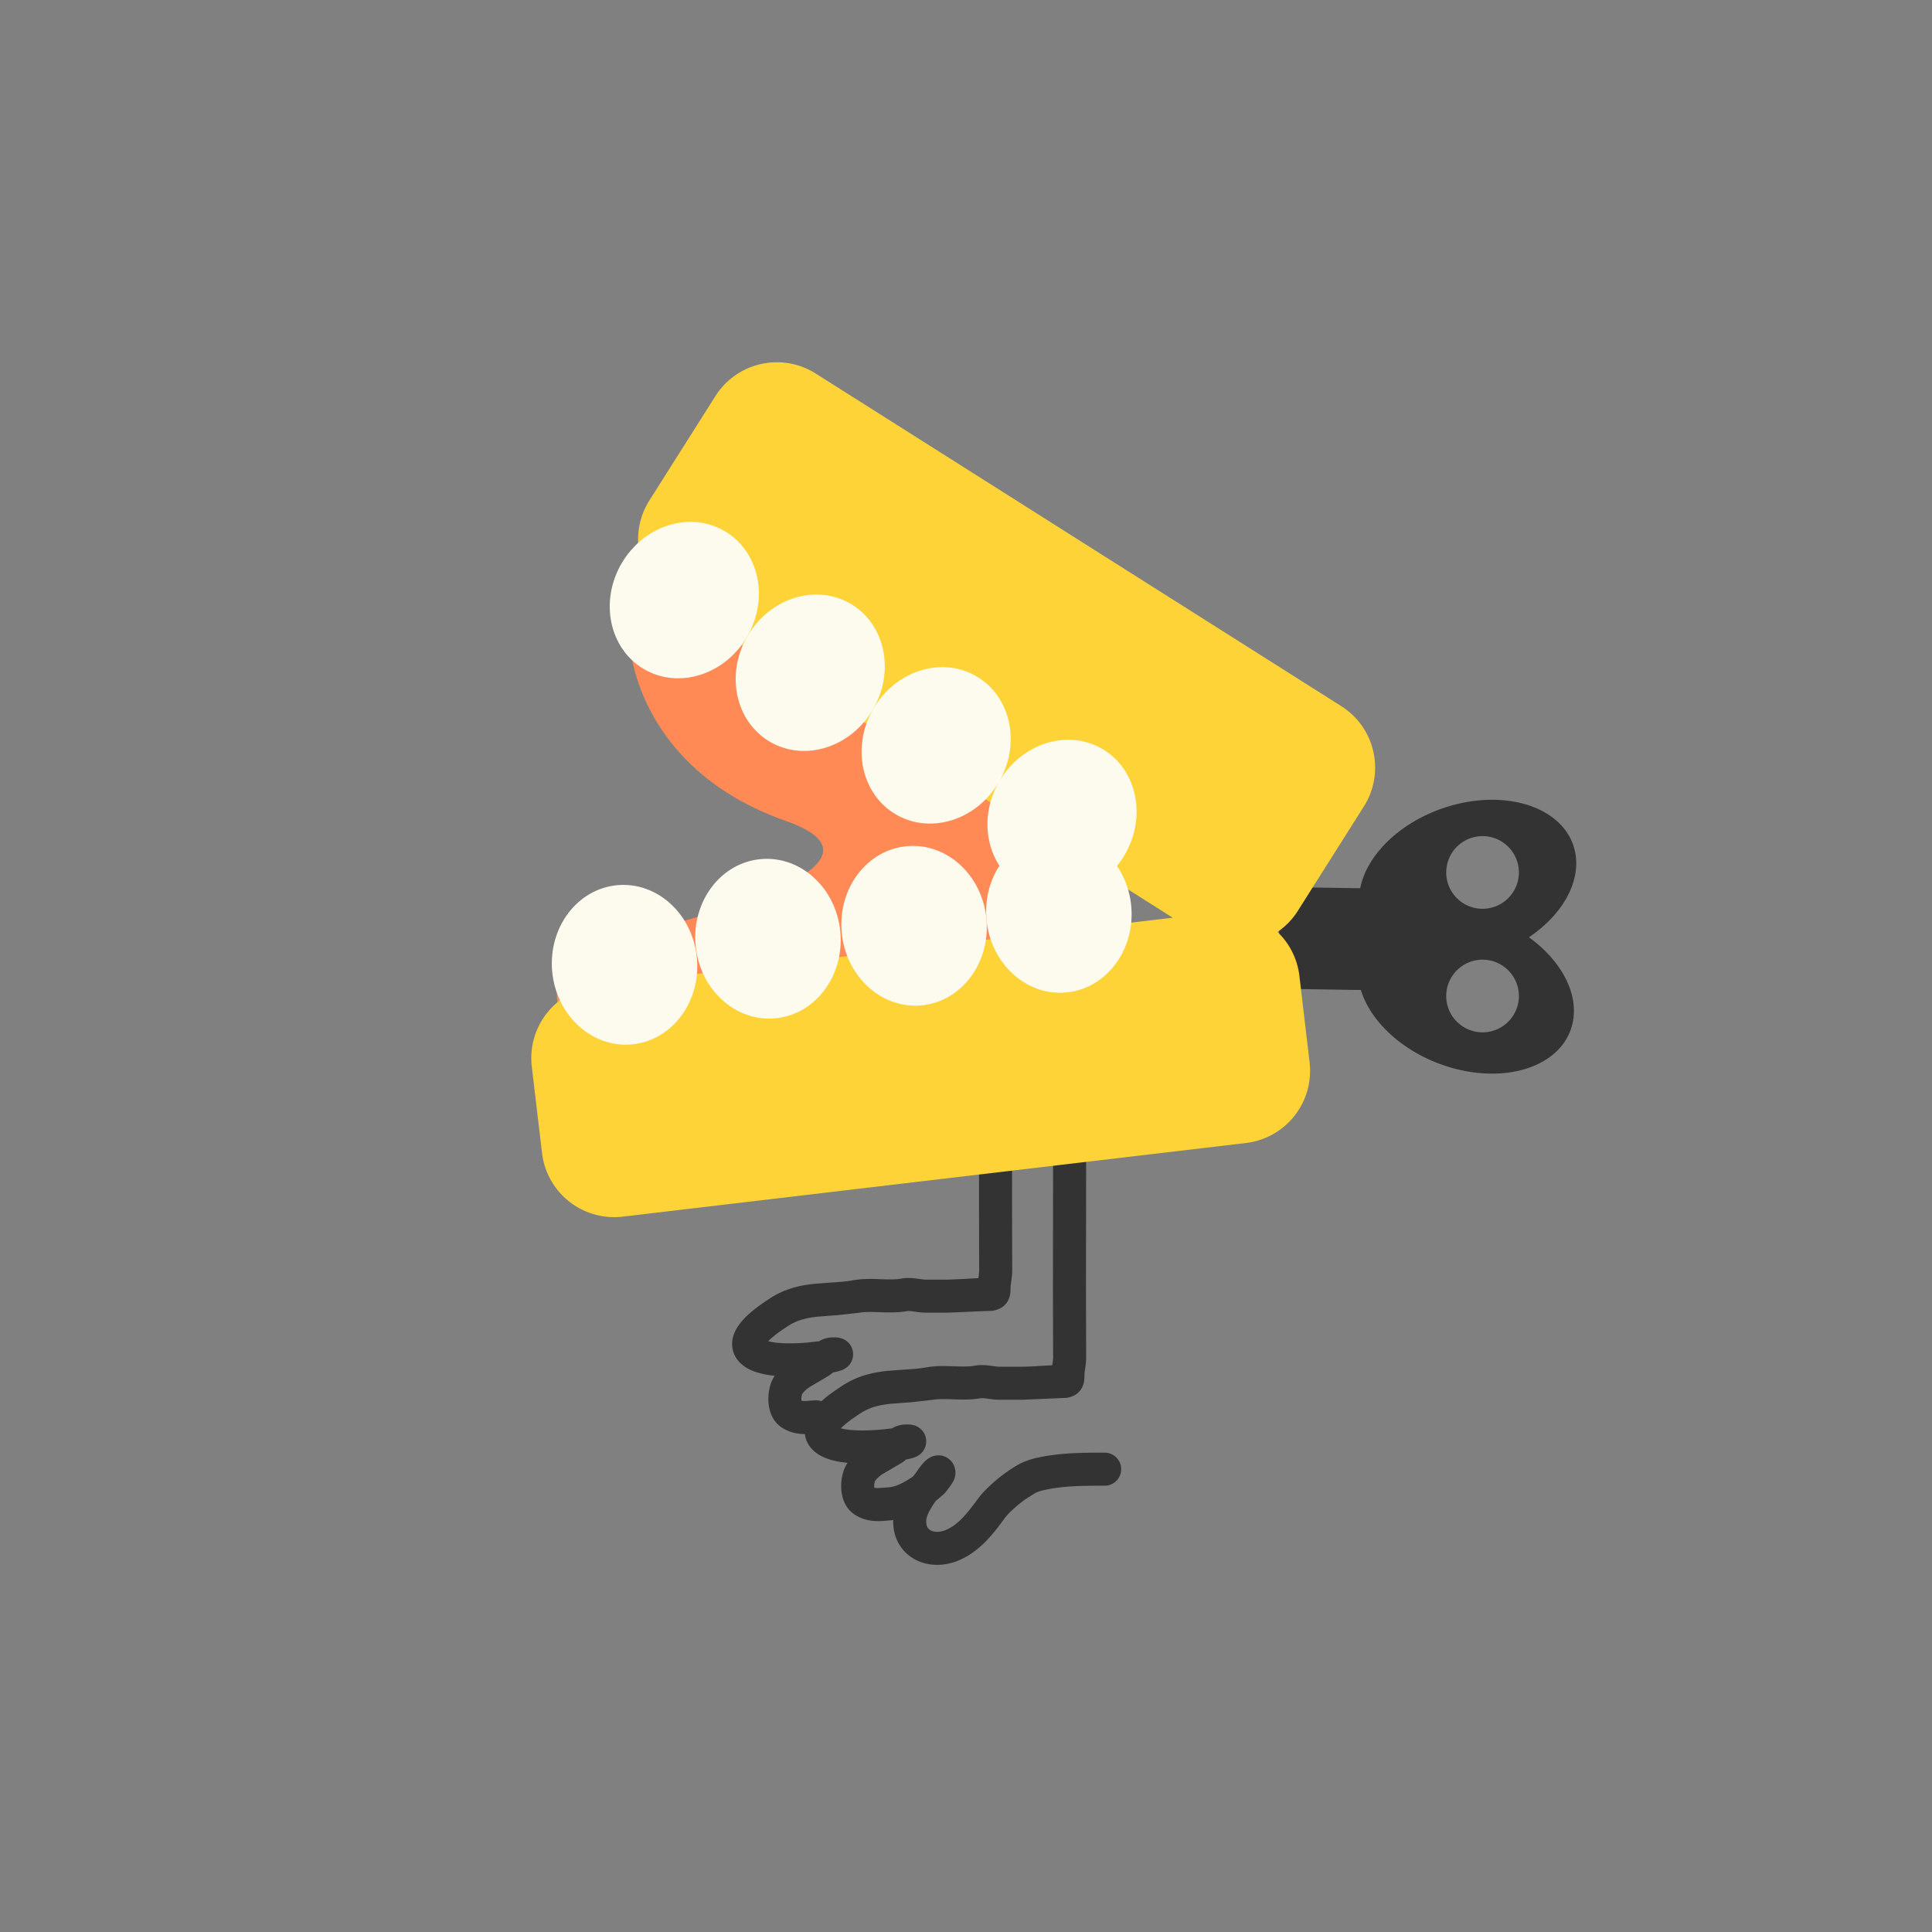 <svg xmlns="http://www.w3.org/2000/svg" xmlns:xlink="http://www.w3.org/1999/xlink" width="160" height="160" fill="none"><rect width="100%" height="100%" fill="#808080" stroke="none"/><path fill="#ff8a56" d="M65.053 67.975C52.912 63.7 52.228 53.782 52.228 53.782l11.628-10.944 28.728 10.944V67.12l-1.71 17.784c-13.452 2.622-36.223 9.029-37.475 9.576s-13.312-14.193-3.394-16.587c0 0 27.189-5.643 15.048-9.918z"/><g fill="#333"><path fill-rule="evenodd" d="M130.428 70.489c.553 2.508-1.038 5.265-3.808 7.133 2.71 1.955 4.213 4.761 3.581 7.251-.877 3.453-5.528 4.99-10.389 3.434-3.601-1.153-6.307-3.681-7.11-6.318l-6.846-.109.134-8.425 6.656.106c.568-2.88 3.528-5.698 7.508-6.834 4.908-1.401 9.508.283 10.274 3.762zm-4.639 1.764a3.01 3.01 0 0 1-3.01 3.009 3.01 3.01 0 0 1-3.009-3.009 3.01 3.01 0 0 1 3.009-3.009 3.01 3.01 0 0 1 3.01 3.009zm-3.01 13.241a3.01 3.01 0 0 0 3.01-3.009 3.01 3.01 0 0 0-3.01-3.009 3.01 3.01 0 0 0-3.009 3.009 3.01 3.01 0 0 0 3.009 3.009z"/><path d="M83.827 87.916a1.37 1.37 0 0 0-1.353-1.382 1.37 1.37 0 0 0-1.383 1.353l-.014 11.581.014 5.759c0 .129-.018.268-.054.518l-.015.106a37.74 37.74 0 0 0-.978.056l-.023.001-1.51.066h-1.822c-.138 0-.265-.018-.484-.048l-.246-.033c-.319-.042-.8-.096-1.316-.005-.489.087-1.012.074-1.706.049l-.056-.002c-.633-.023-1.424-.051-2.218.09-.506.09-1.011.135-1.548.171l-.404.026-1.271.098c-1.179.123-2.457.395-3.746 1.251l-.072.048c-.375.248-1.244.822-1.909 1.497-.346.351-.767.855-.967 1.473a2.25 2.25 0 0 0-.071 1.158c.092.438.315.812.614 1.111.409.408.92.642 1.372.787a7.18 7.18 0 0 0 1.461.284l.037.003a3.15 3.15 0 0 0-.197.352c-.256.539-.363 1.225-.32 1.843.039.571.241 1.499 1.053 2.06.67.463 1.383.573 1.962.578l.032.195c.093.44.317.814.618 1.112.41.407.923.641 1.376.785.466.148.973.234 1.466.283l.041.004c-.071.11-.137.226-.195.347-.258.54-.365 1.227-.322 1.846.04.574.243 1.502 1.059 2.061 1.018.699 2.134.59 2.732.532l.233-.02a4.91 4.91 0 0 0 .276-.023 4.15 4.15 0 0 0-.002.132c0 1.418.715 2.548 1.824 3.137 1.059.562 2.346.568 3.498.111 1.846-.732 3.009-2.31 3.889-3.504l.02-.027c.352-.478 1.128-1.161 1.721-1.575l.823-.52c.188-.092.404-.17.789-.254 1.537-.339 3.175-.348 4.949-.348a1.37 1.37 0 0 0 1.368-1.368 1.37 1.37 0 0 0-1.368-1.368h-.016c-1.722 0-3.652 0-5.523.412a5.999 5.999 0 0 0-1.404.469c-.415.204-.788.456-1.185.733-.713.498-1.757 1.38-2.358 2.196-.955 1.296-1.695 2.206-2.715 2.611-.522.207-.959.147-1.207.015-.198-.105-.371-.295-.371-.72 0-.442.221-.877.733-1.639l.051-.073.604-.506.011-.01c.09-.079.163-.165.182-.187l.002-.003a5.02 5.02 0 0 0 .104-.128l.221-.292a6.49 6.49 0 0 0 .221-.32 2.58 2.58 0 0 0 .115-.195 1.64 1.64 0 0 0 .08-.175l.001-.003c.017-.045.097-.248.097-.513v-.004c0-.103.001-.753-.591-1.18-.677-.488-1.357-.167-1.467-.113a1.78 1.78 0 0 0-.402.278 2.958 2.958 0 0 0-.21.211c-.216.24-.434.546-.545.717a4.12 4.12 0 0 1-.285.371l-.038.046c-.856.545-1.411.842-2.046.877a16.62 16.62 0 0 0-.428.031l-.157.012a3.33 3.33 0 0 1-.373.012.78.78 0 0 1-.18-.026.98.98 0 0 1-.006-.059 1.316 1.316 0 0 1 .044-.428l.012-.037.005-.012c.024-.05.111-.177.306-.347a3.11 3.11 0 0 1 .583-.4l.653-.381.012-.008.504-.297c.223-.118.398-.263.503-.354l.014-.012.314-.066a3.44 3.44 0 0 0 .39-.113c.051-.019.189-.071.334-.166a1.41 1.41 0 0 0 .38-.367 1.38 1.38 0 0 0 .161-1.287 1.382 1.382 0 0 0-.657-.733 1.452 1.452 0 0 0-.344-.126 1.791 1.791 0 0 0-.315-.042 4.598 4.598 0 0 0-.452.006 2.066 2.066 0 0 0-.958.309 20.18 20.18 0 0 1-.991.111c-.828.07-1.727.094-2.482.019-.31-.03-.57-.075-.777-.13l.034-.035c.458-.462 1.111-.893 1.507-1.154l.051-.033c.783-.518 1.578-.711 2.536-.811l1.114-.084.47-.03 1.849-.207c.488-.086 1.014-.073 1.712-.048l.051.002c.639.022 1.436.05 2.239-.091.076-.013.202-.014.491.023l.131.018c.243.035.611.086.957.086h1.832l1.679-.07.015-.001 1.51-.066h.016l.475-.018s.551-.075.905-.365c.393-.321.516-.733.56-.973a3.11 3.11 0 0 0 .04-.559c0-.128.018-.265.055-.516l.004-.027c.032-.22.079-.541.079-.886l-.014-5.792v-.001l.014-11.51a1.37 1.37 0 0 0-1.353-1.383 1.37 1.37 0 0 0-1.383 1.353l-.014 11.576.014 5.756c0 .128-.018.266-.055.516l-.016.107-.99.055-.023.001a23.59 23.59 0 0 1-1.519.066h-1.832c-.139 0-.269-.018-.49-.048h-.001l-.245-.033c-.321-.041-.803-.096-1.319-.005-.493.087-1.021.074-1.718.049l-.056-.001c-.637-.023-1.43-.051-2.227.089-.509.09-1.018.135-1.558.172l-.406.026-1.277.097c-1.184.123-2.467.394-3.761 1.249l-.073.048c-.323.212-1.011.664-1.622 1.214a1.365 1.365 0 0 0-.528-.075l-.426.031-.155.012a3.27 3.27 0 0 1-.37.012.723.723 0 0 1-.172-.024 1.05 1.05 0 0 1-.006-.061 1.34 1.34 0 0 1 .016-.307.902.902 0 0 1 .028-.124l.012-.037.005-.013c.024-.05.11-.177.304-.347a3.14 3.14 0 0 1 .579-.399l.651-.382.011-.007.501-.298a2.66 2.66 0 0 0 .501-.354l.013-.011.31-.066a3.27 3.27 0 0 0 .389-.113c.052-.019.189-.071.334-.167a1.41 1.41 0 0 0 .379-.369 1.377 1.377 0 0 0-.496-2.015 1.487 1.487 0 0 0-.345-.127 1.8 1.8 0 0 0-.315-.042 4.575 4.575 0 0 0-.451.006 2.058 2.058 0 0 0-.957.31l-.982.11c-.823.07-1.716.094-2.466.019a4.86 4.86 0 0 1-.771-.13l.038-.039c.455-.461 1.104-.892 1.497-1.154l.051-.033c.777-.517 1.565-.709 2.516-.809l1.107-.085.468-.03 1.841-.207c.484-.086 1.005-.072 1.7-.048l.051.002c.635.023 1.43.051 2.23-.091.073-.013.196-.014.484.024l.13.018c.242.034.608.086.955.086h1.822l1.671-.071.015-.001 1.501-.065h.016l.475-.019s.552-.075.906-.367c.391-.322.513-.734.557-.972a3.12 3.12 0 0 0 .04-.558c0-.128.018-.267.054-.517l.004-.027c.032-.22.079-.541.079-.886l-.014-5.795.014-11.516z"/></g><path fill="#fed337" d="M67.554 30.934a6.02 6.02 0 0 0-8.304 1.867l-5.472 8.645a6.02 6.02 0 0 0 1.867 8.304L97.12 76.001l-47.807 5.65a6.02 6.02 0 0 0-5.271 6.683l.846 7.154a6.02 6.02 0 0 0 6.683 5.27l51.614-6.1a6.02 6.02 0 0 0 5.27-6.683l-.845-7.154a5.992 5.992 0 0 0-1.814-3.64 6.004 6.004 0 0 0 1.683-1.747l5.471-8.646a6.02 6.02 0 0 0-1.866-8.304l-43.53-27.551z"/><g fill="#fdfaee"><use xlink:href="#a"/><use xlink:href="#a" x="10.429" y="6.016"/><path d="M82.681 64.838c-1.85 3.091-5.613 4.267-8.461 2.624-2.879-1.661-3.732-5.575-1.905-8.742s5.642-4.388 8.522-2.727c2.848 1.643 3.713 5.491 1.963 8.64 1.85-3.091 5.613-4.267 8.461-2.624 2.879 1.661 3.732 5.575 1.905 8.742a7.211 7.211 0 0 1-.661.96 7.09 7.09 0 0 1 1.181 3.353c.325 3.642-2.095 6.834-5.406 7.129s-6.258-2.417-6.583-6.059c-.147-1.646.267-3.201 1.071-4.437-1.249-1.912-1.358-4.57-.086-6.859z"/><use xlink:href="#b"/><path d="M52.311 86.494c3.311-.295 5.731-3.487 5.406-7.129s-3.273-6.355-6.583-6.059-5.731 3.487-5.406 7.129S49 86.79 52.311 86.494z"/><use xlink:href="#b" x="12.1" y="-1.07"/></g><defs><path id="a" d="M53.363 55.432c2.879 1.661 6.694.44 8.522-2.727s.974-7.081-1.905-8.742-6.695-.44-8.522 2.727-.974 7.081 1.905 8.742z"/><path id="b" d="M69.595 77.205c.325 3.642-2.095 6.834-5.406 7.129s-6.258-2.417-6.583-6.059 2.095-6.834 5.406-7.129 6.258 2.417 6.583 6.059z"/></defs></svg>